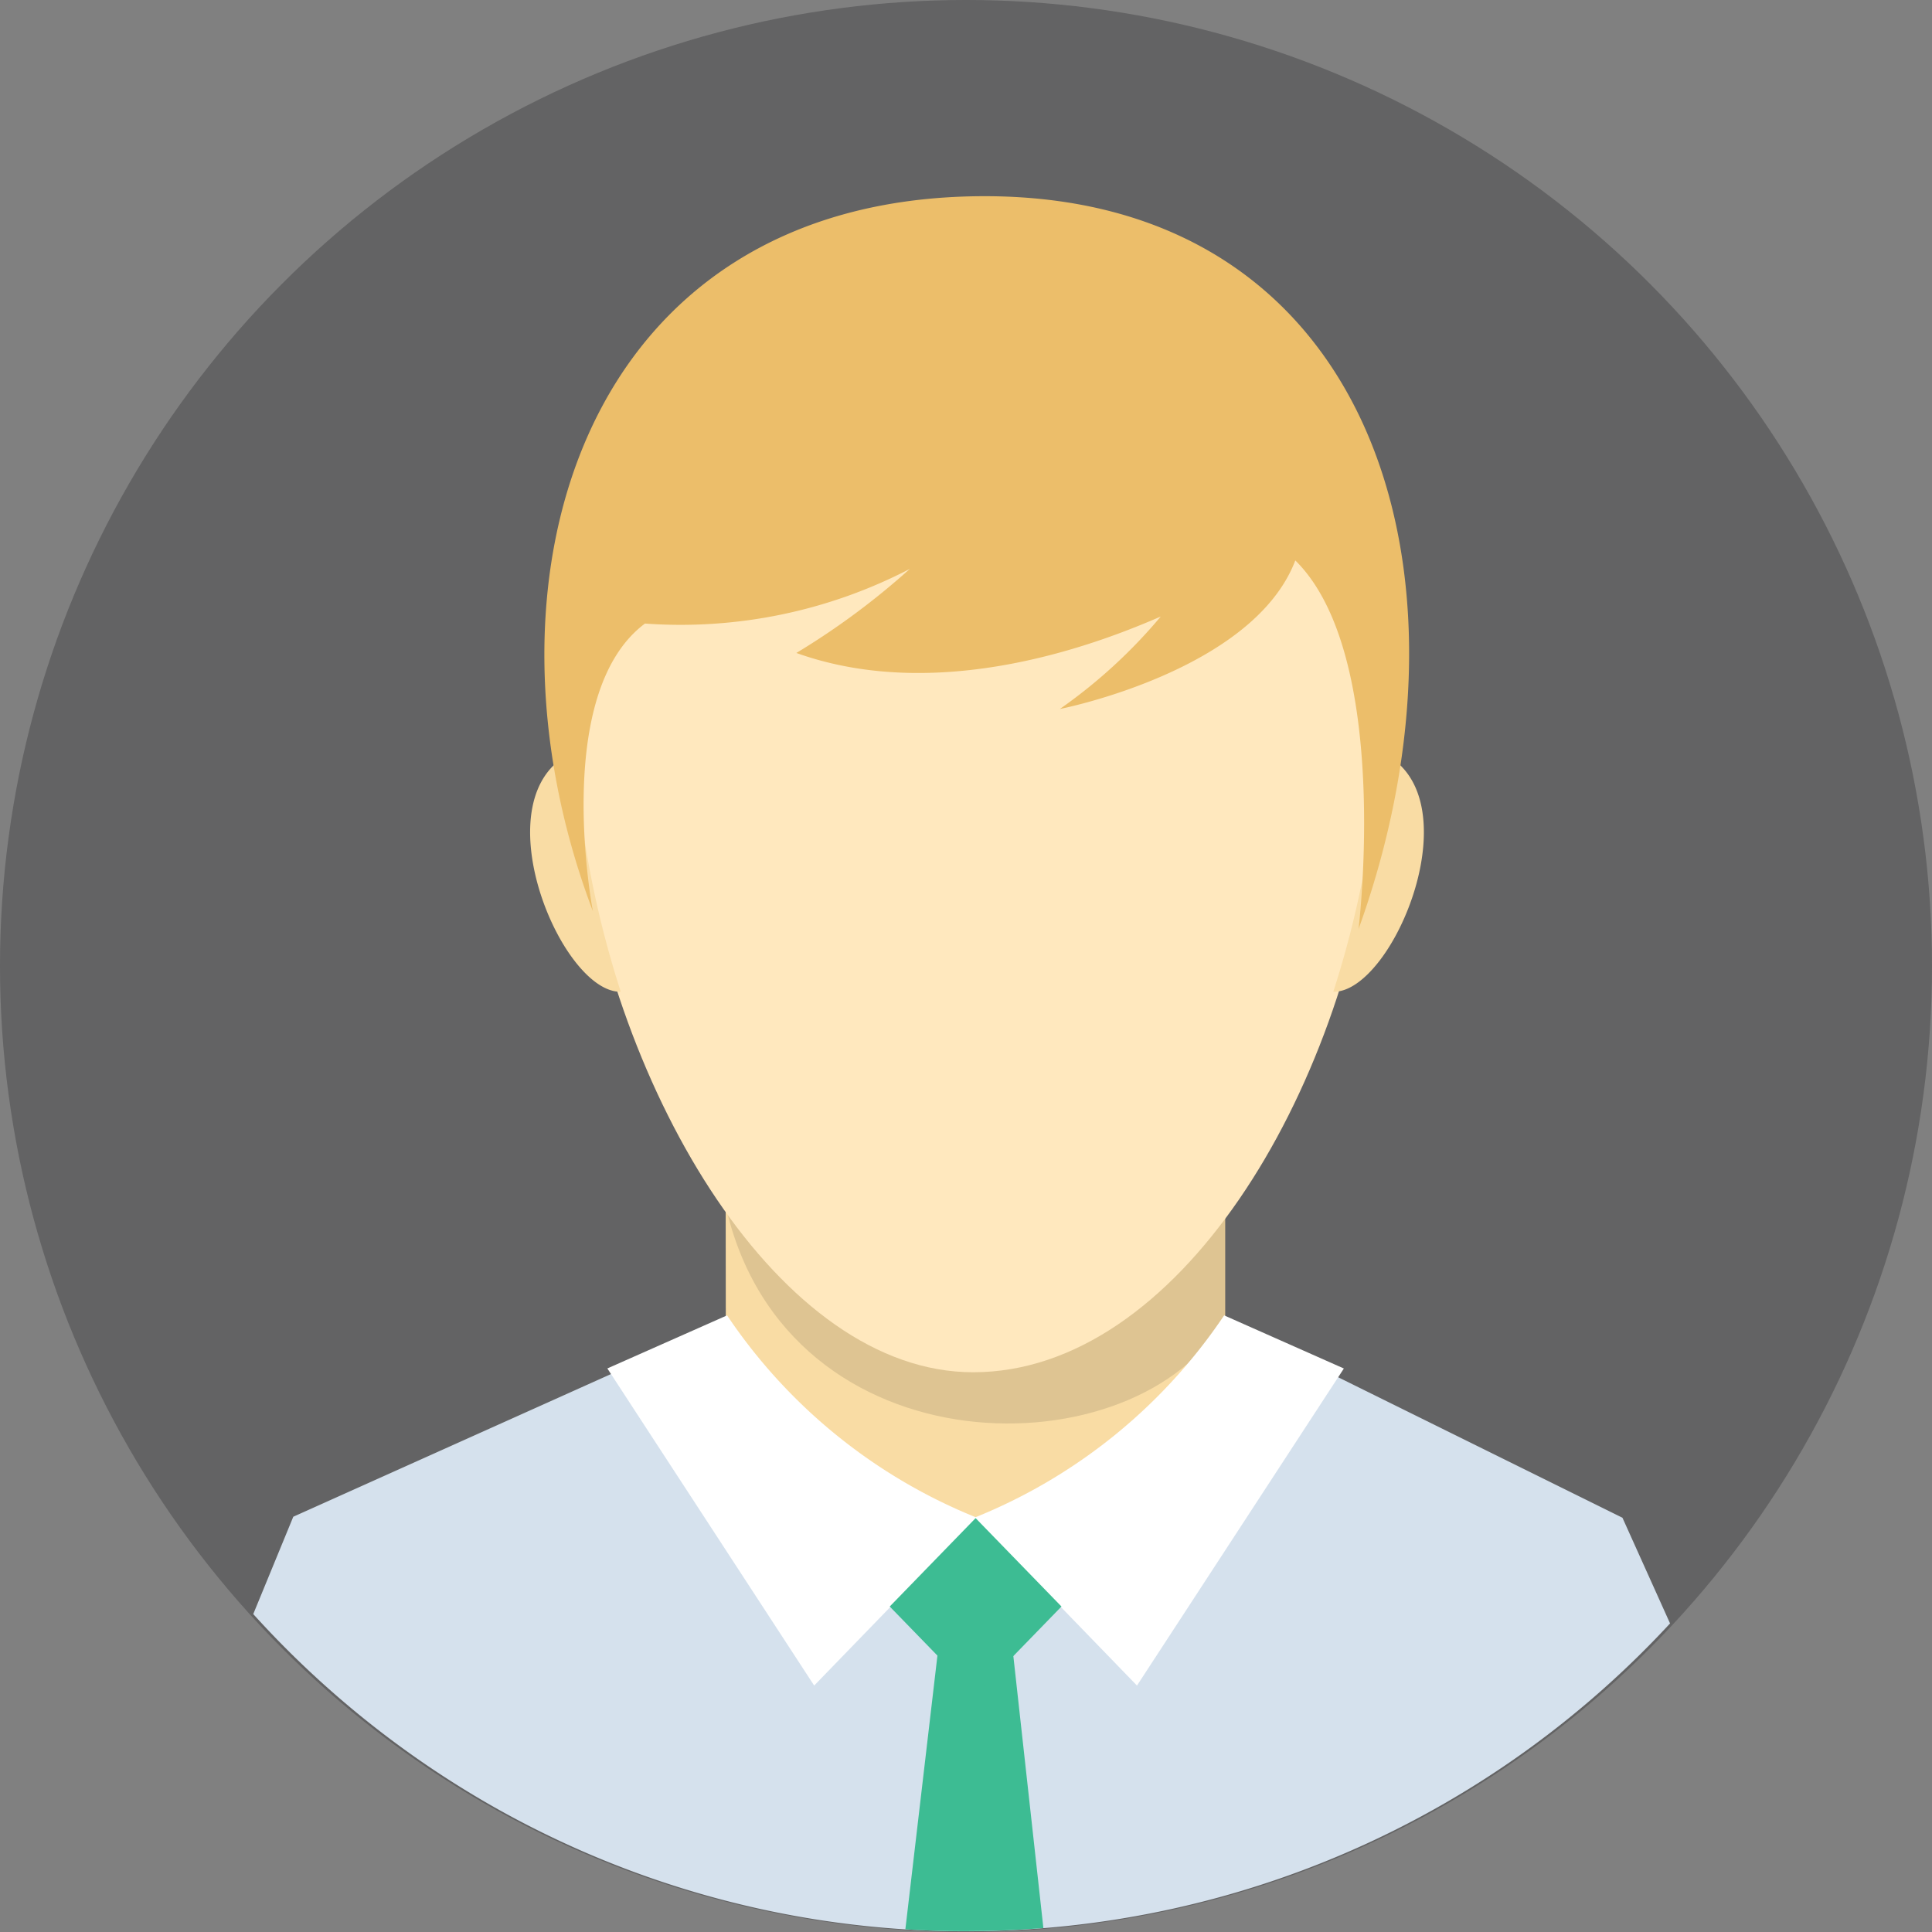 <svg xmlns="http://www.w3.org/2000/svg" width="36" height="36" viewBox="0 0 36 36">
  <rect x="0" y="0" width="36" height="36" fill="#808080" stroke="none"/>
  <g id="Layer_2" data-name="Layer 2" transform="translate(0.015 0.015)">
    <g id="_ÎÓÈ_1" data-name="—ÎÓÈ 1" transform="translate(0 0)">
      <circle id="타원_1" data-name="타원 1" cx="18" cy="18" r="18" transform="translate(-0.015 -0.015)" fill="#1e2124" opacity="0.3"/>
      <path id="패스_1" data-name="패스 1" d="M23.242,38.592l9.31.122v7.555l-9.3-.071-.008-7.606Z" transform="translate(-9.737 -16.159)" fill="#f9dca4" fill-rule="evenodd"/>
      <path id="패스_2" data-name="패스 2" d="M34.443,47.988a17.866,17.866,0,0,1-21.835,3.466,18.051,18.051,0,0,1-4.565-3.64L8.789,46l8.091-3.633c0,2.652,1.069,3.6,4.631,3.652,4.4.066,4.613-.939,4.613-3.673l7.432,3.673Z" transform="translate(-3.339 -17.753)" fill="#d5e1ed" fill-rule="evenodd"/>
      <path id="패스_3" data-name="패스 3" d="M32.554,38.7v1.991c-1.608,2.874-8.187,2.923-9.312-2.1Z" transform="translate(-9.737 -16.143)" fill-rule="evenodd" opacity="0.11"/>
      <path id="패스_4" data-name="패스 4" d="M25.815,8.432c12.446,0,7.6,20.624,0,20.624-7.174,0-12.446-20.624,0-20.624Z" transform="translate(-7.697 -3.501)" fill="#ffe8be" fill-rule="evenodd"/>
      <path id="패스_5" data-name="패스 5" d="M17.779,24.045c-1.8.784-.269,4.5.861,4.479a18.7,18.7,0,0,1-.861-4.479Z" transform="translate(-7.088 -10.059)" fill="#f9dca4" fill-rule="evenodd"/>
      <path id="패스_6" data-name="패스 6" d="M43.529,24.045c1.8.783.269,4.5-.86,4.479a18.71,18.71,0,0,0,.86-4.479Z" transform="translate(-17.84 -10.059)" fill="#f9dca4" fill-rule="evenodd"/>
      <path id="패스_7" data-name="패스 7" d="M32.639,19.886s.623-5.1-1.178-6.873c-.784,2.063-4.387,2.768-4.387,2.768a9.72,9.72,0,0,0,1.88-1.723c-.966.418-4.021,1.671-6.79.679a13.869,13.869,0,0,0,2.115-1.567,9.265,9.265,0,0,1-4.936,1.019c-1.749,1.305-.971,5.358-.971,5.358-2.347-6.191-.185-13.28,7.238-13.321,7.227-.04,9.457,6.928,7.028,13.66Z" transform="translate(-7.34 -2.585)" fill="#ecbe6a" fill-rule="evenodd"/>
      <path id="패스_8" data-name="패스 8" d="M21.671,42.179a10.17,10.17,0,0,0,4.654,3.77l-3.031,3.128L19.44,43.168Z" transform="translate(-8.138 -17.684)" fill="#fff" fill-rule="evenodd"/>
      <path id="패스_9" data-name="패스 9" d="M35.856,42.179a10.171,10.171,0,0,1-4.654,3.77l3.03,3.128,3.855-5.908Z" transform="translate(-13.061 -17.684)" fill="#fff" fill-rule="evenodd"/>
      <path id="패스_10" data-name="패스 10" d="M31.54,58.082q-.725.057-1.464.057-.558,0-1.108-.033l.6-5.121h1.409Z" transform="translate(-12.113 -22.17)" fill="#3dbc93" fill-rule="evenodd"/>
      <path id="패스_11" data-name="패스 11" d="M28.472,50.286l1.6-1.647,1.6,1.647-1.6,1.647Z" transform="translate(-11.908 -20.366)" fill="#3dbc93" fill-rule="evenodd"/>
    </g>
  </g>
</svg>
